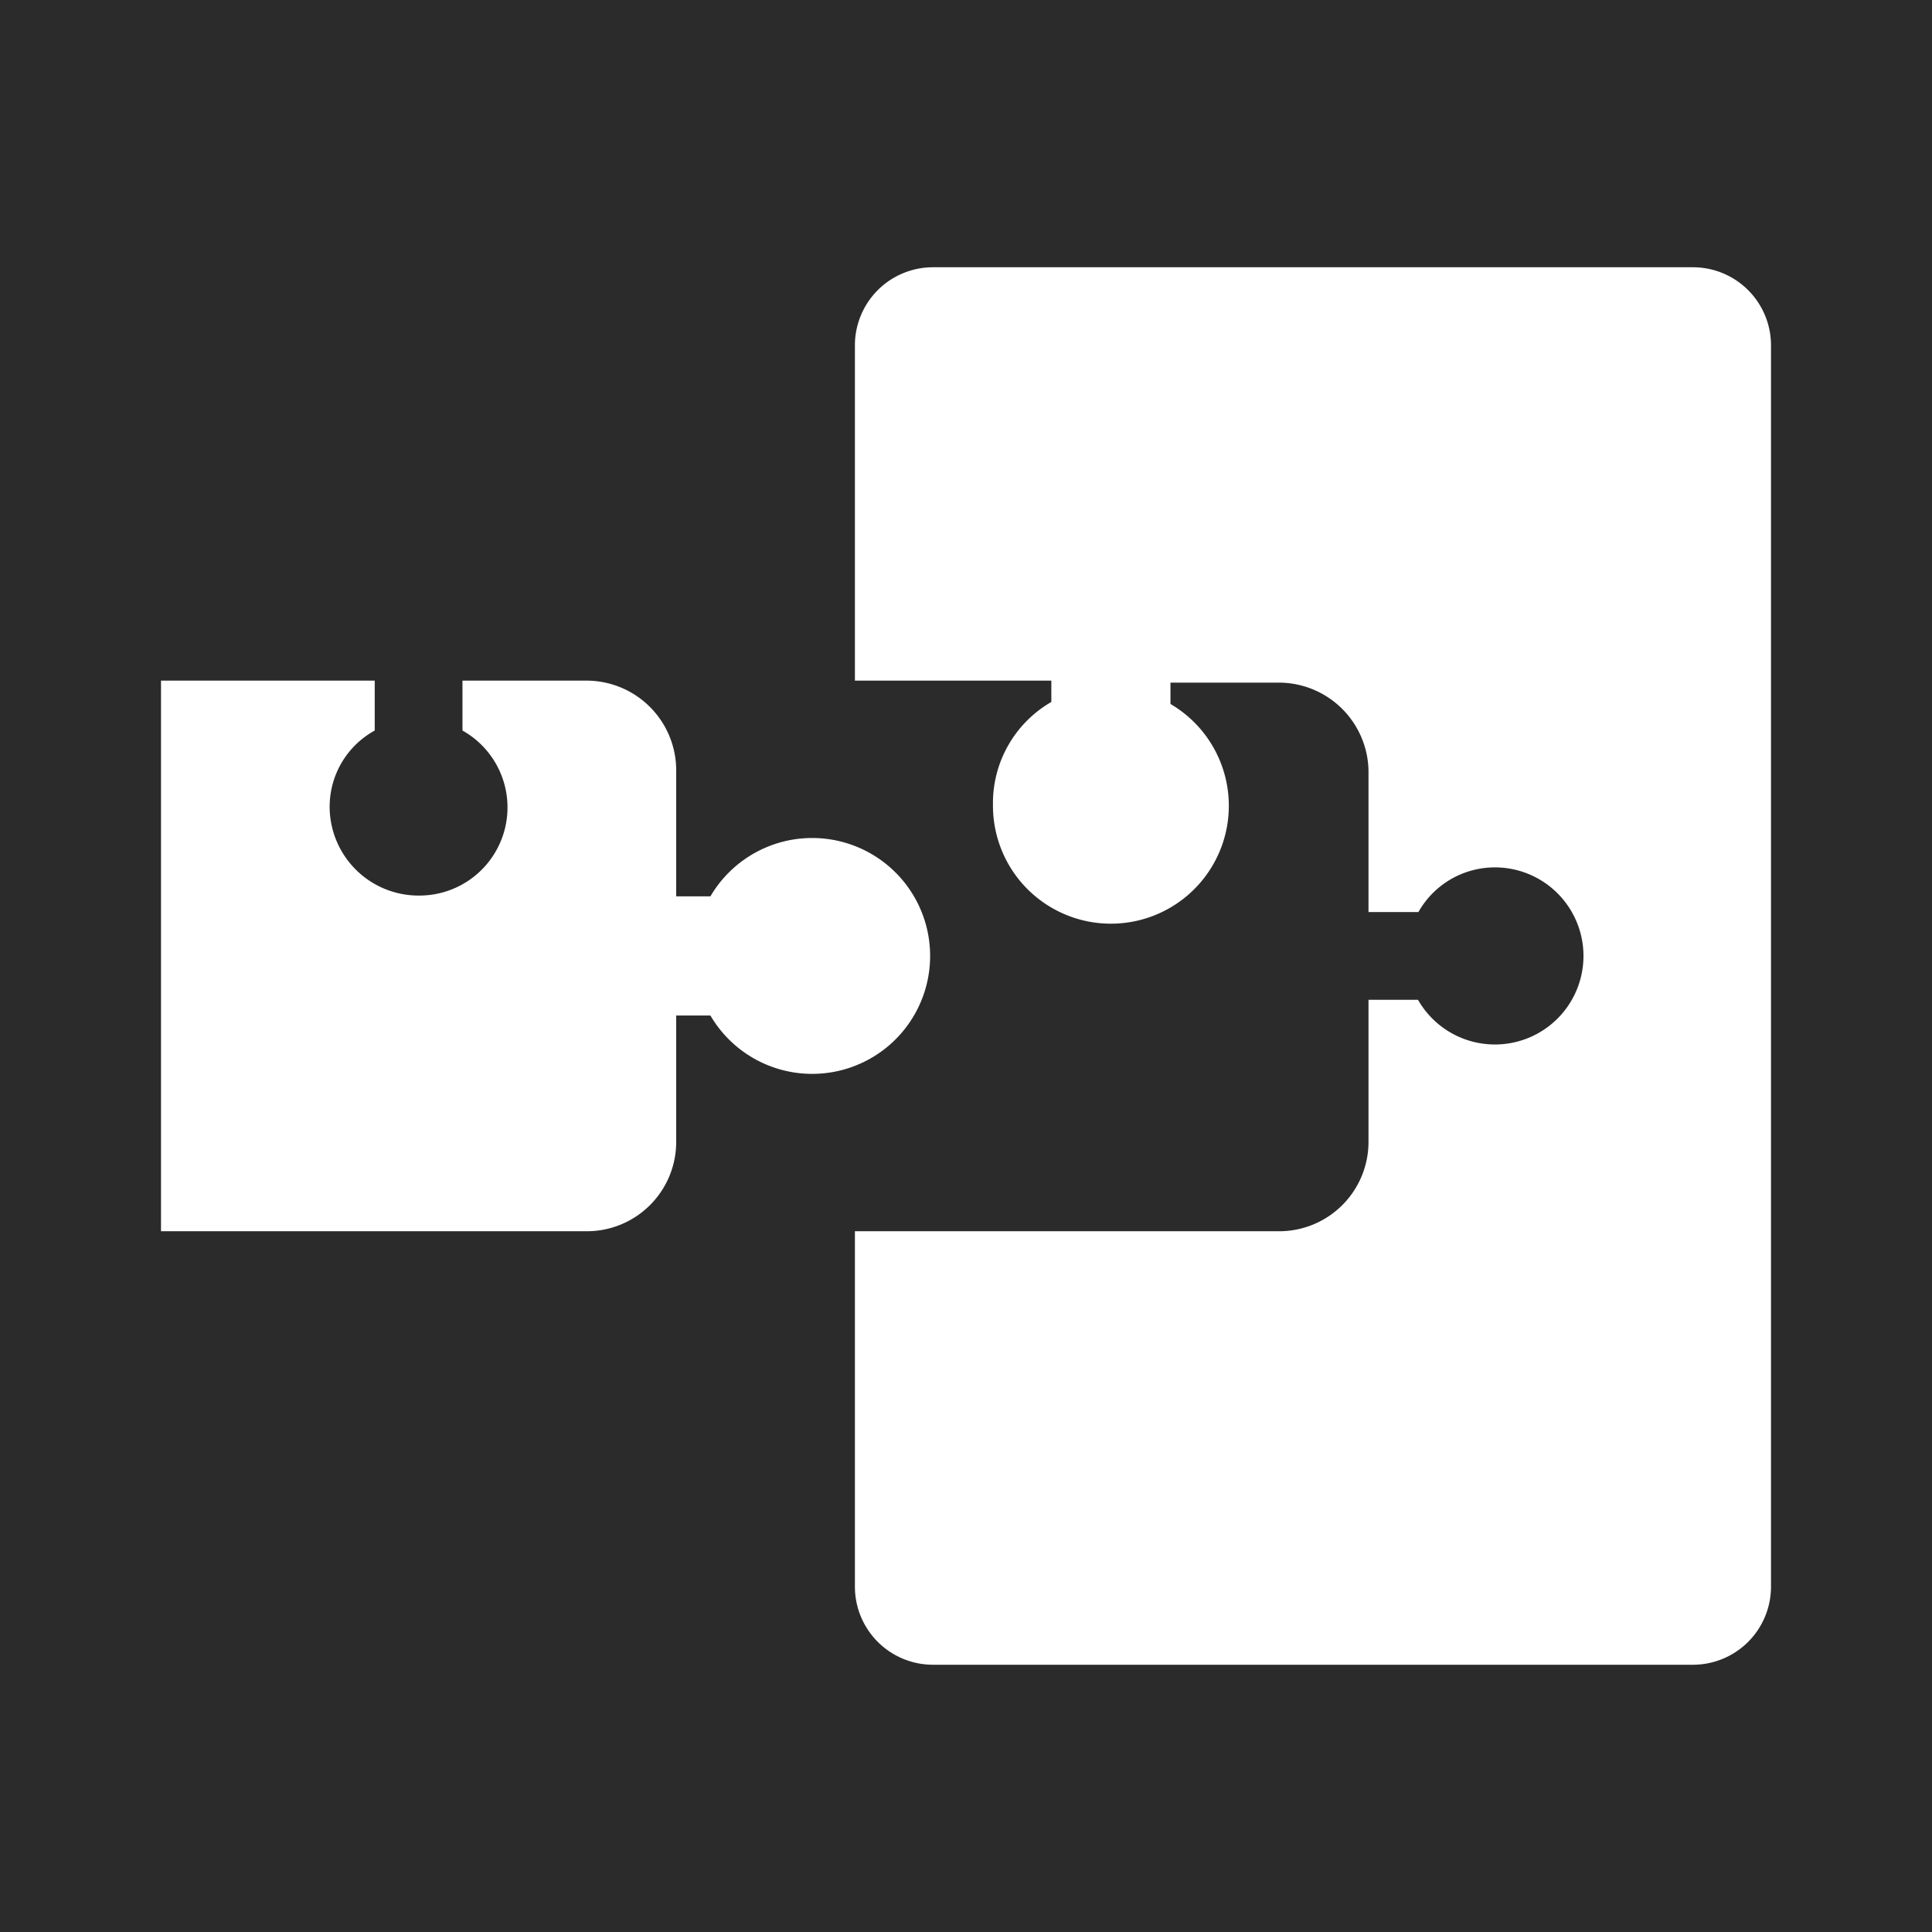 <svg xmlns="http://www.w3.org/2000/svg" viewBox="0 0 48 48"><defs><style>.cls-1{fill:#2b2b2b;}.cls-2{fill:#fff;}</style></defs><title>xposed</title><g id="Layer_2" data-name="Layer 2"><rect class="cls-1" x="-945.95" y="-445.59" width="1581.09" height="513.47"/></g><g id="Layer_1" data-name="Layer 1"><path class="cls-2" d="M20.17,20.82a2.93,2.93,0,0,0-2.52,1.45H16.8V19.14a2.23,2.23,0,0,0-2.23-2.23H11.49v1.24a2.19,2.19,0,0,1-1.09,4.1,2.21,2.21,0,0,1-2.21-2.2,2.16,2.16,0,0,1,1.12-1.9V16.91H4V30.59H14.57a2.22,2.22,0,0,0,2.23-2.22V25.23h.85a2.93,2.93,0,1,0,2.52-4.41Z"/><path class="cls-2" d="M42.07,6.64H23.18a1.94,1.94,0,0,0-1.94,1.93v8.34h4.88v.53A2.9,2.9,0,0,0,24.67,20a2.93,2.93,0,1,0,4.41-2.51v-.53h2.73A2.23,2.23,0,0,1,34,19.14v3.52h1.24a2.18,2.18,0,0,1,1.89-1.11,2.2,2.2,0,1,1-1.9,3.29H34v3.53a2.22,2.22,0,0,1-2.23,2.22H21.24v8.84a1.94,1.94,0,0,0,1.94,1.93H42.07A1.94,1.94,0,0,0,44,39.43V8.57A1.94,1.94,0,0,0,42.07,6.64Z"/></g></svg>